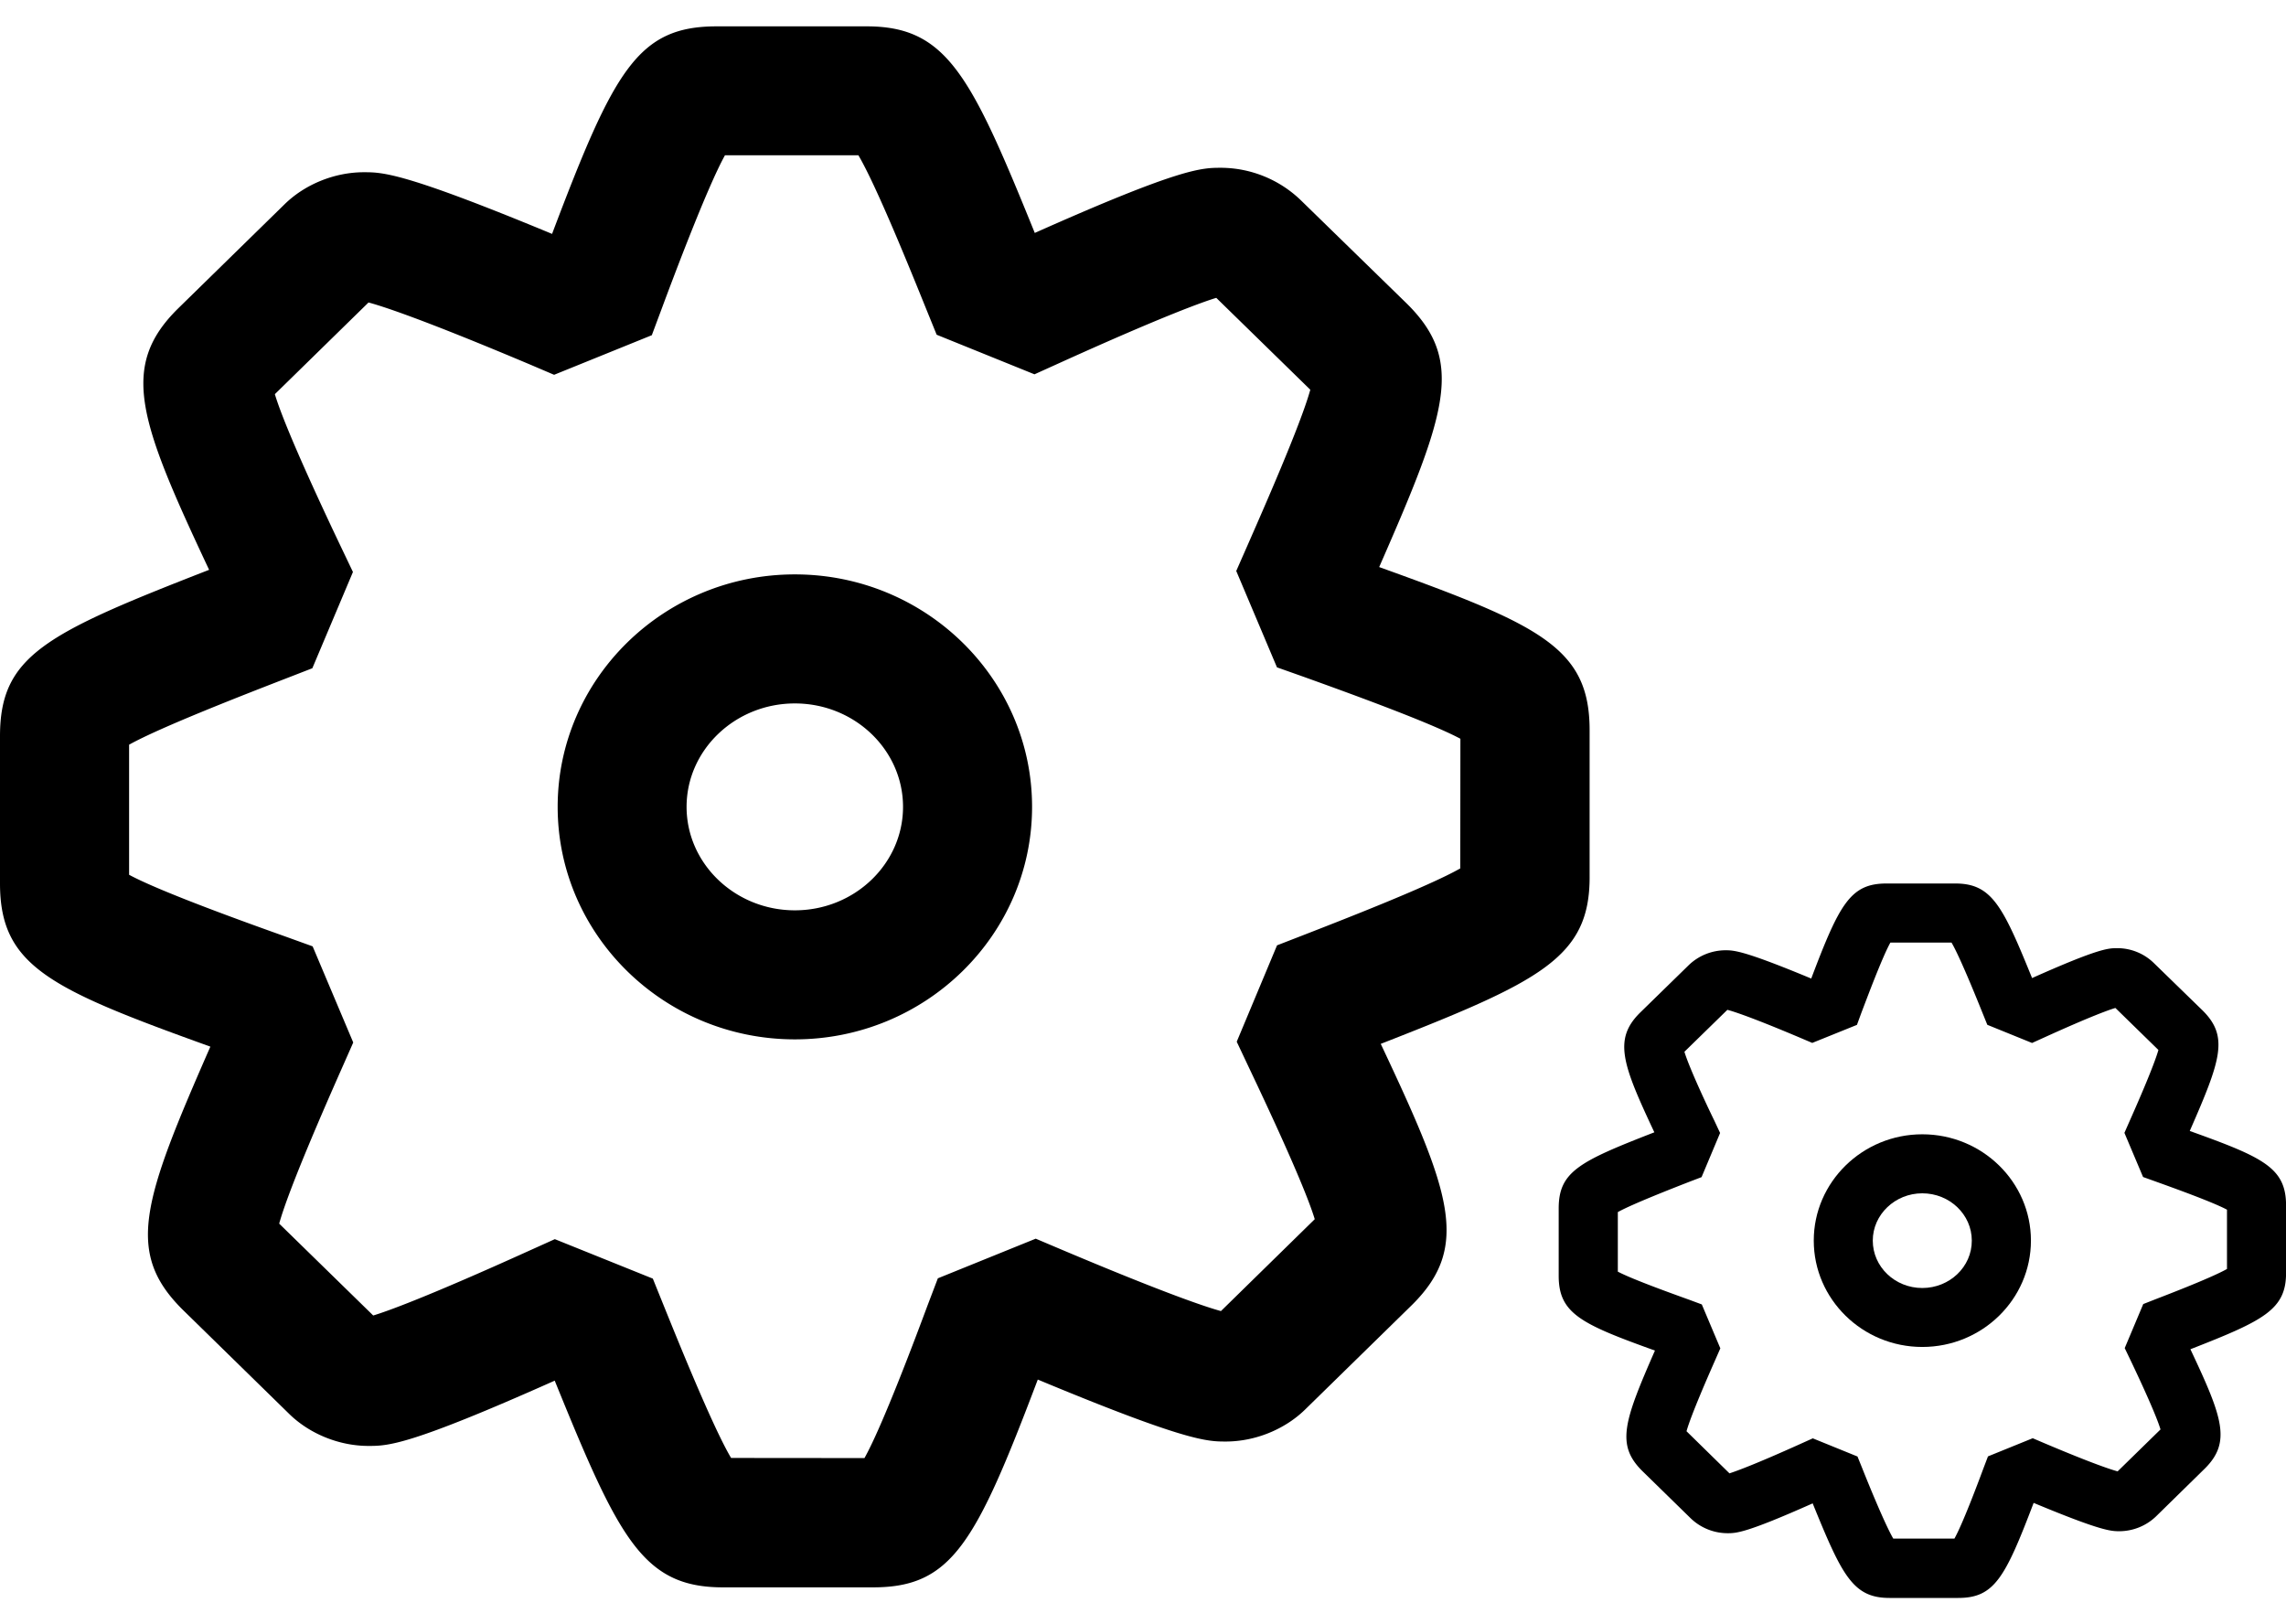 <svg width="38" height="27" xmlns="http://www.w3.org/2000/svg"><path d="M26.424 14.582v-2.444c0-1.373-.825-1.75-3.498-2.712 1.129-2.575 1.424-3.426.46-4.379l-1.764-1.72a1.923 1.923 0 0 0-1.323-.538c-.328 0-.668 0-3.098 1.083C16.137 1.246 15.736.438 14.407.438h-2.494c-1.312 0-1.707.73-2.736 3.45-2.471-1.025-2.818-1.025-3.128-1.025-.487 0-.98.2-1.32.534L2.963 5.125c-.987.97-.647 1.878.513 4.347C.753 10.532 0 10.9 0 12.238v2.446c0 1.374.825 1.752 3.497 2.714-1.128 2.571-1.419 3.422-.46 4.373l1.757 1.719c.341.341.84.545 1.33.545.326 0 .665 0 3.097-1.085 1.066 2.626 1.465 3.436 2.796 3.436h2.496c1.31 0 1.707-.733 2.738-3.454 2.473 1.03 2.818 1.03 3.125 1.03.486 0 .98-.2 1.32-.533l1.778-1.74c.976-.969.638-1.877-.522-4.337 2.653-1.037 3.472-1.434 3.472-2.77Zm-6.127 7.212c-.236-.064-.9-.282-2.672-1.031l-.408-.173-1.627.659-.167.439c-.197.53-.757 2.023-1.053 2.549l-2.217-.002c-.303-.508-.892-1.969-1.131-2.56l-.17-.421-1.629-.656-.419.189c-1.755.795-2.399 1.02-2.6 1.08L4.641 20.34c.158-.578.788-2.01 1.044-2.588l.187-.423-.675-1.598-.443-.16c-.598-.213-2.078-.743-2.608-1.03v-2.162c.517-.29 1.961-.85 2.621-1.106l.425-.165.675-1.6-.206-.432c-.243-.51-.918-1.94-1.092-2.524l1.557-1.524c.236.063.901.279 2.677 1.028l.408.174 1.624-.658.165-.442c.197-.53.757-2.02 1.051-2.549h2.218c.302.51.891 1.971 1.13 2.562l.171.421 1.626.658.42-.19c1.758-.796 2.4-1.02 2.602-1.081l1.563 1.527c-.158.577-.79 2.008-1.044 2.588l-.187.425.677 1.602.443.157c.597.215 2.072.744 2.606 1.03l-.002 2.155c-.524.3-2.017.879-2.621 1.114l-.425.165-.67 1.602.203.43c.241.508.918 1.938 1.094 2.52l-1.56 1.528Z"/><path d="M13.213 9.548c-2.175 0-3.943 1.734-3.943 3.864s1.768 3.865 3.943 3.865 3.943-1.735 3.943-3.865-1.768-3.864-3.943-3.864Zm0 5.584c-.992 0-1.8-.773-1.8-1.72s.808-1.719 1.8-1.719 1.798.772 1.798 1.719c0 .947-.806 1.72-1.798 1.72ZM36.4 18.8c.517-1.18.653-1.569.212-2.005l-.81-.788a.87.87 0 0 0-.605-.246c-.15 0-.304 0-1.418.497-.488-1.202-.67-1.572-1.278-1.572h-1.14c-.6 0-.782.335-1.253 1.58-1.13-.47-1.288-.47-1.43-.47a.885.885 0 0 0-.604.245l-.81.791c-.45.444-.295.86.236 1.99-1.248.485-1.59.654-1.59 1.266v1.12c0 .628.377.802 1.6 1.242-.515 1.177-.65 1.566-.21 2.002l.804.786a.886.886 0 0 0 .61.248c.148 0 .304 0 1.418-.496.488 1.201.67 1.572 1.277 1.572h1.142c.6 0 .78-.334 1.254-1.58 1.13.471 1.288.471 1.43.471a.885.885 0 0 0 .603-.245l.813-.797c.446-.443.29-.858-.24-1.983 1.215-.475 1.59-.657 1.59-1.268v-1.12c0-.629-.377-.801-1.6-1.24Zm.62 2.293c-.24.137-.924.402-1.2.508l-.193.076-.308.732.095.198c.111.232.42.887.5 1.154l-.713.697c-.11-.03-.414-.128-1.224-.471l-.187-.08-.744.302-.076.2c-.09.243-.346.925-.482 1.167h-1.016c-.137-.234-.41-.902-.517-1.172l-.078-.193-.743-.302-.193.087c-.804.363-1.1.465-1.192.495l-.714-.7c.073-.264.36-.919.477-1.184l.085-.194-.308-.73-.202-.075c-.272-.098-.95-.341-1.194-.47v-.99c.238-.132.898-.39 1.198-.507l.194-.074.308-.734-.092-.197c-.114-.232-.421-.886-.501-1.153l.714-.697c.107.028.411.126 1.223.47l.188.08.743-.3.074-.202c.093-.243.347-.925.482-1.166h1.016c.137.234.408.903.517 1.174l.078.193.744.302.192-.087c.805-.366 1.1-.468 1.193-.495l.715.698c-.074.264-.361.918-.48 1.185l-.085.193.31.734.201.072c.275.099.951.341 1.194.471v.985Z"/><path d="M31.954 18.855c-.993 0-1.804.793-1.804 1.767 0 .975.81 1.768 1.804 1.768.996 0 1.806-.793 1.806-1.768 0-.974-.81-1.767-1.806-1.767Zm0 2.555c-.454 0-.823-.352-.823-.788 0-.432.37-.786.823-.786.454 0 .823.352.823.786.002.436-.369.788-.823.788Z"/></svg>